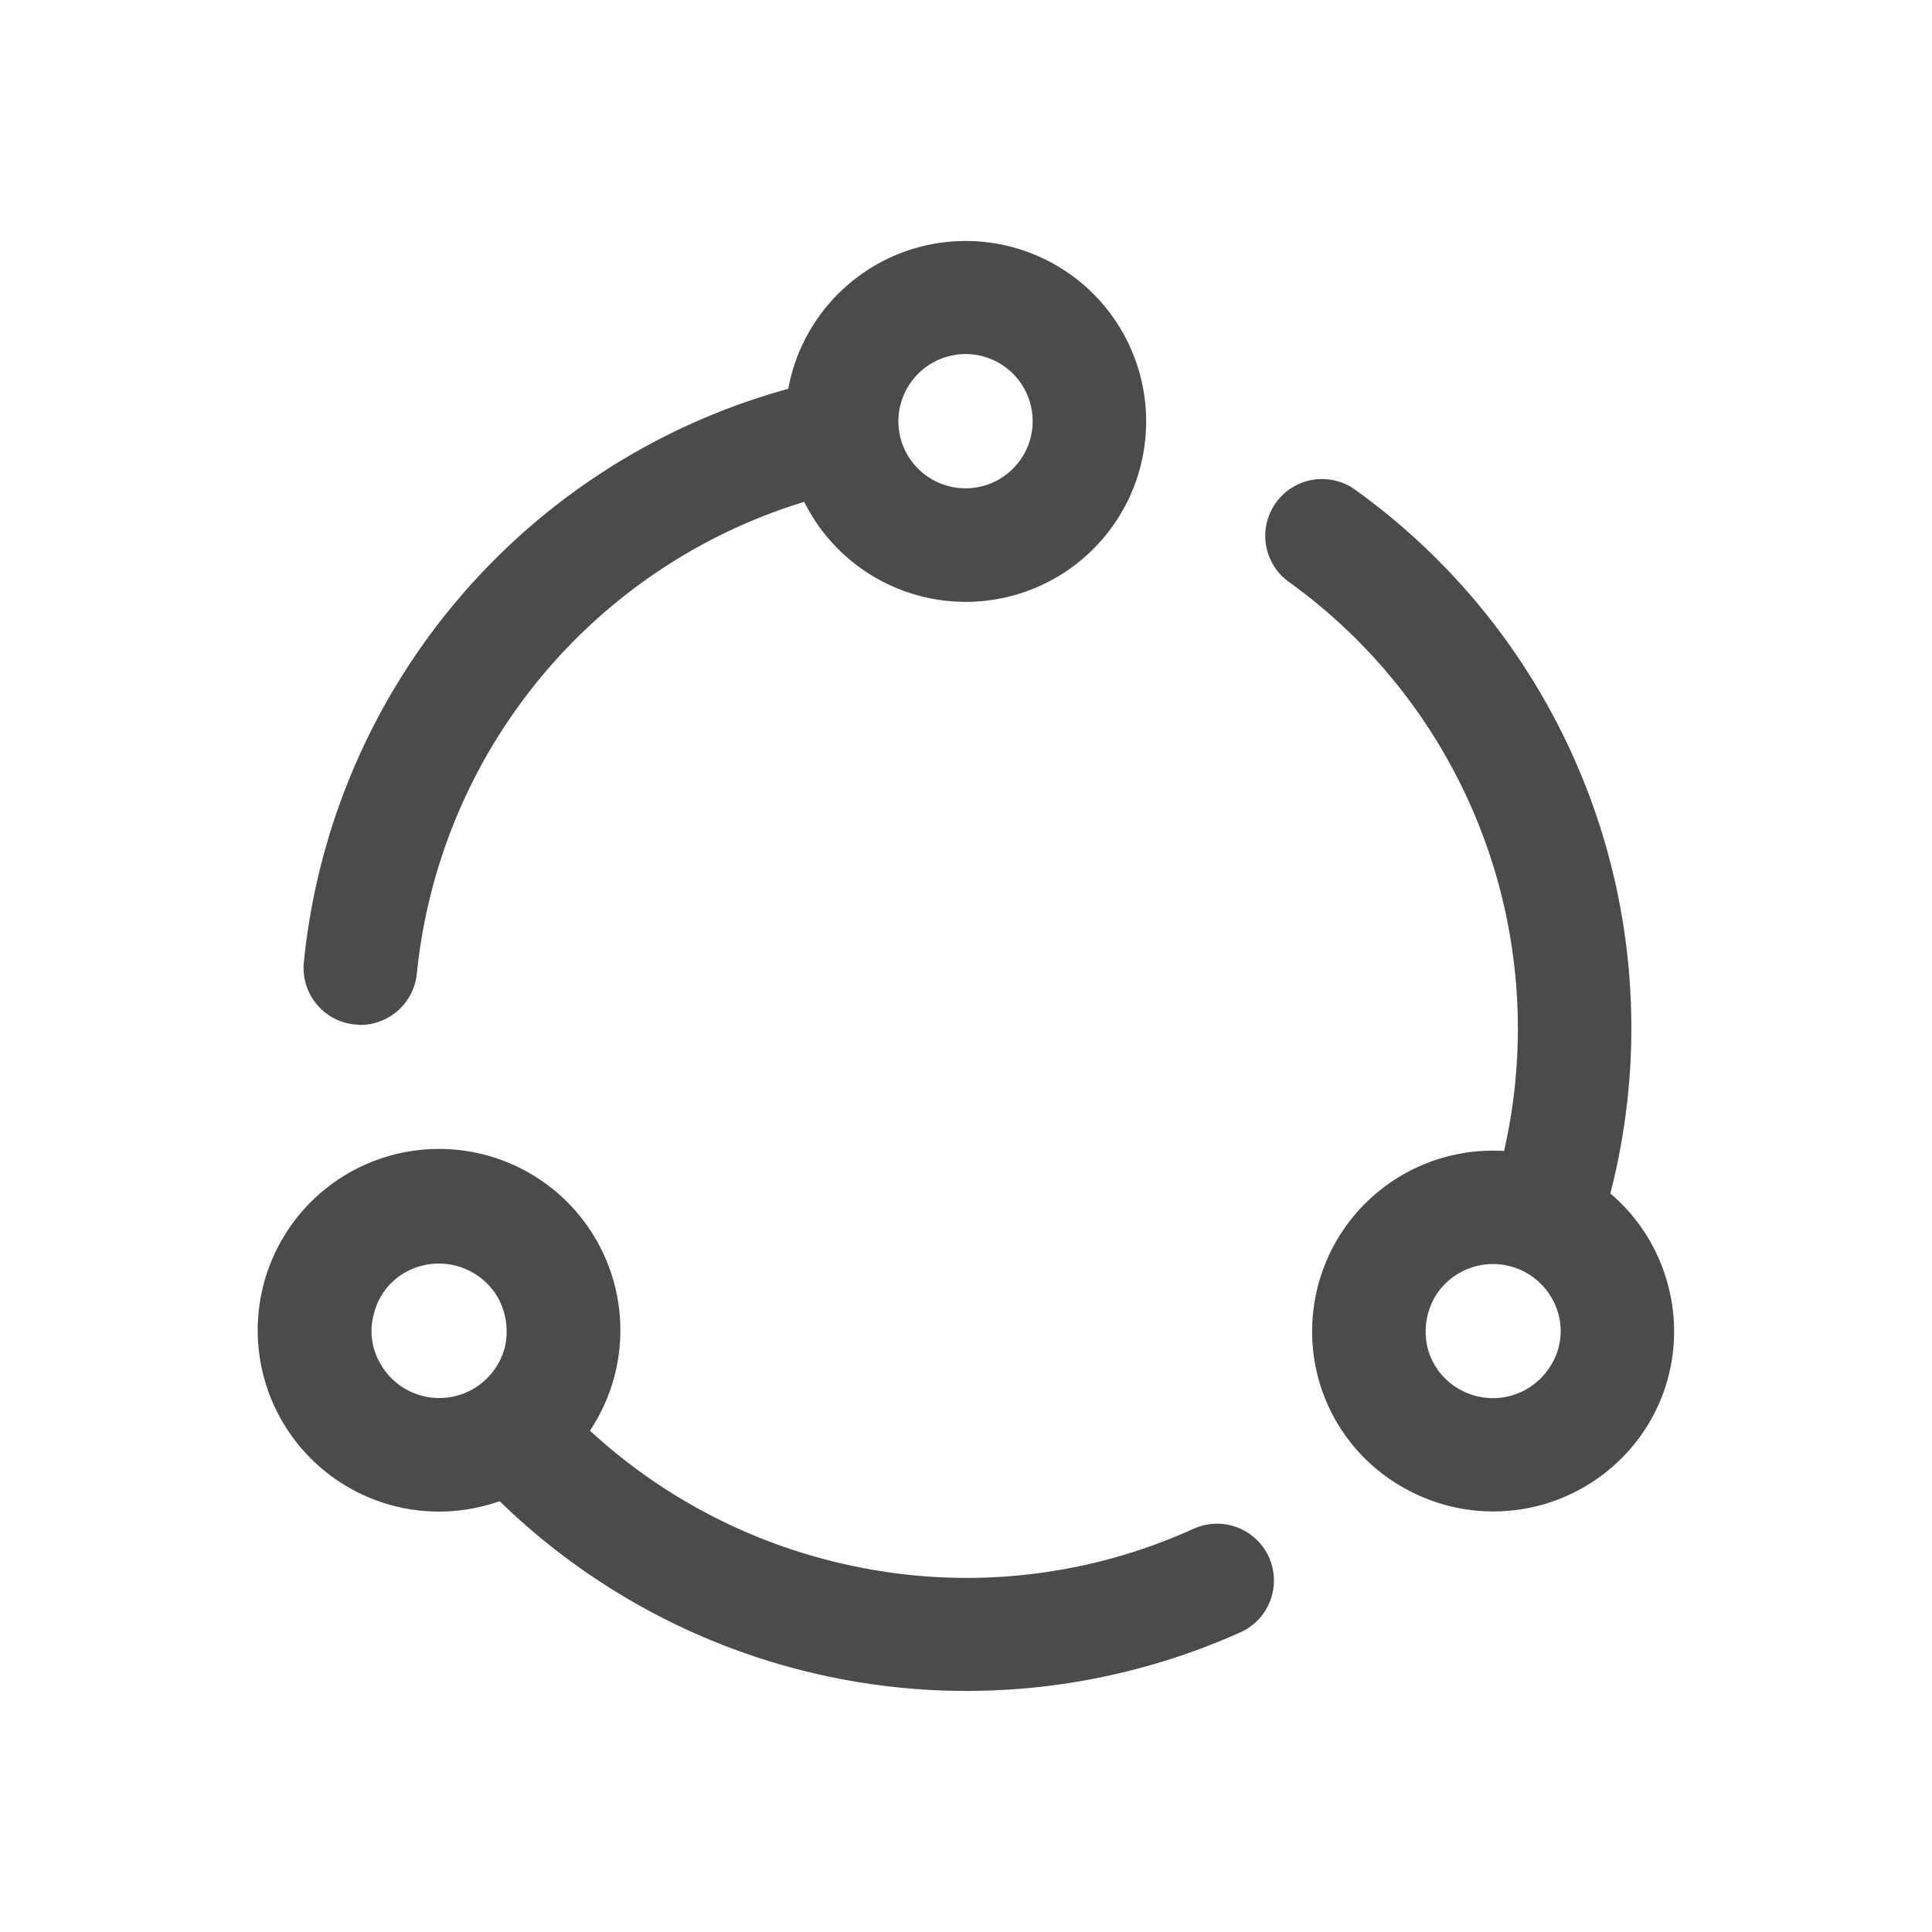 <svg xmlns="http://www.w3.org/2000/svg" width="28" height="28" viewBox="0 0 28 28">
    <g>
        <g>
            <path fill="none" fill-rule="evenodd" d="M0 0h28v28H0z" transform="translate(0.001) translate(-0.001 0)"/>
            <path fill="#4b4a4c" d="M554.359 514.12a2.6 2.6 0 0 0-.833-1.316 9.6 9.6 0 0 0-3.717-10.213.823.823 0 0 0-.959 1.337 7.971 7.971 0 0 1 3.136 8.26 2.62 2.62 0 0 0-2.695 3.283 2.59 2.59 0 0 0 1.225 1.589 2.628 2.628 0 0 0 3.584-.952 2.6 2.6 0 0 0 .259-1.988zm-1.687 1.162a.98.98 0 0 1-1.337.357.964.964 0 0 1-.455-.588 1.013 1.013 0 0 1 .1-.742.982.982 0 0 1 1.792.238.933.933 0 0 1-.1.735zm-17.346-4.928c.028 0 .056.007.084.007a.826.826 0 0 0 .819-.742 7.989 7.989 0 0 1 5.614-6.839 2.615 2.615 0 1 0-.231-1.638 9.612 9.612 0 0 0-7.021 8.316.823.823 0 0 0 .735.896zm8.862-9.716a.973.973 0 1 1-.98.973.977.977 0 0 1 .98-.973zm3.3 17.024a7.947 7.947 0 0 1-4.977.532 8.048 8.048 0 0 1-3.773-1.953 2.654 2.654 0 0 0 .35-.77 2.628 2.628 0 1 0-1.659 1.792 9.7 9.7 0 0 0 10.738 1.9.822.822 0 1 0-.679-1.5zm-9.989-2.611a.981.981 0 0 1-1.792.231.933.933 0 0 1-.1-.735.948.948 0 0 1 .455-.6.99.99 0 0 1 1.337.357 1.013 1.013 0 0 1 .101.747z" transform="translate(0.001) translate(-0.001 0) translate(-530.188 -495.507)"/>
        </g>
    </g>
</svg>
